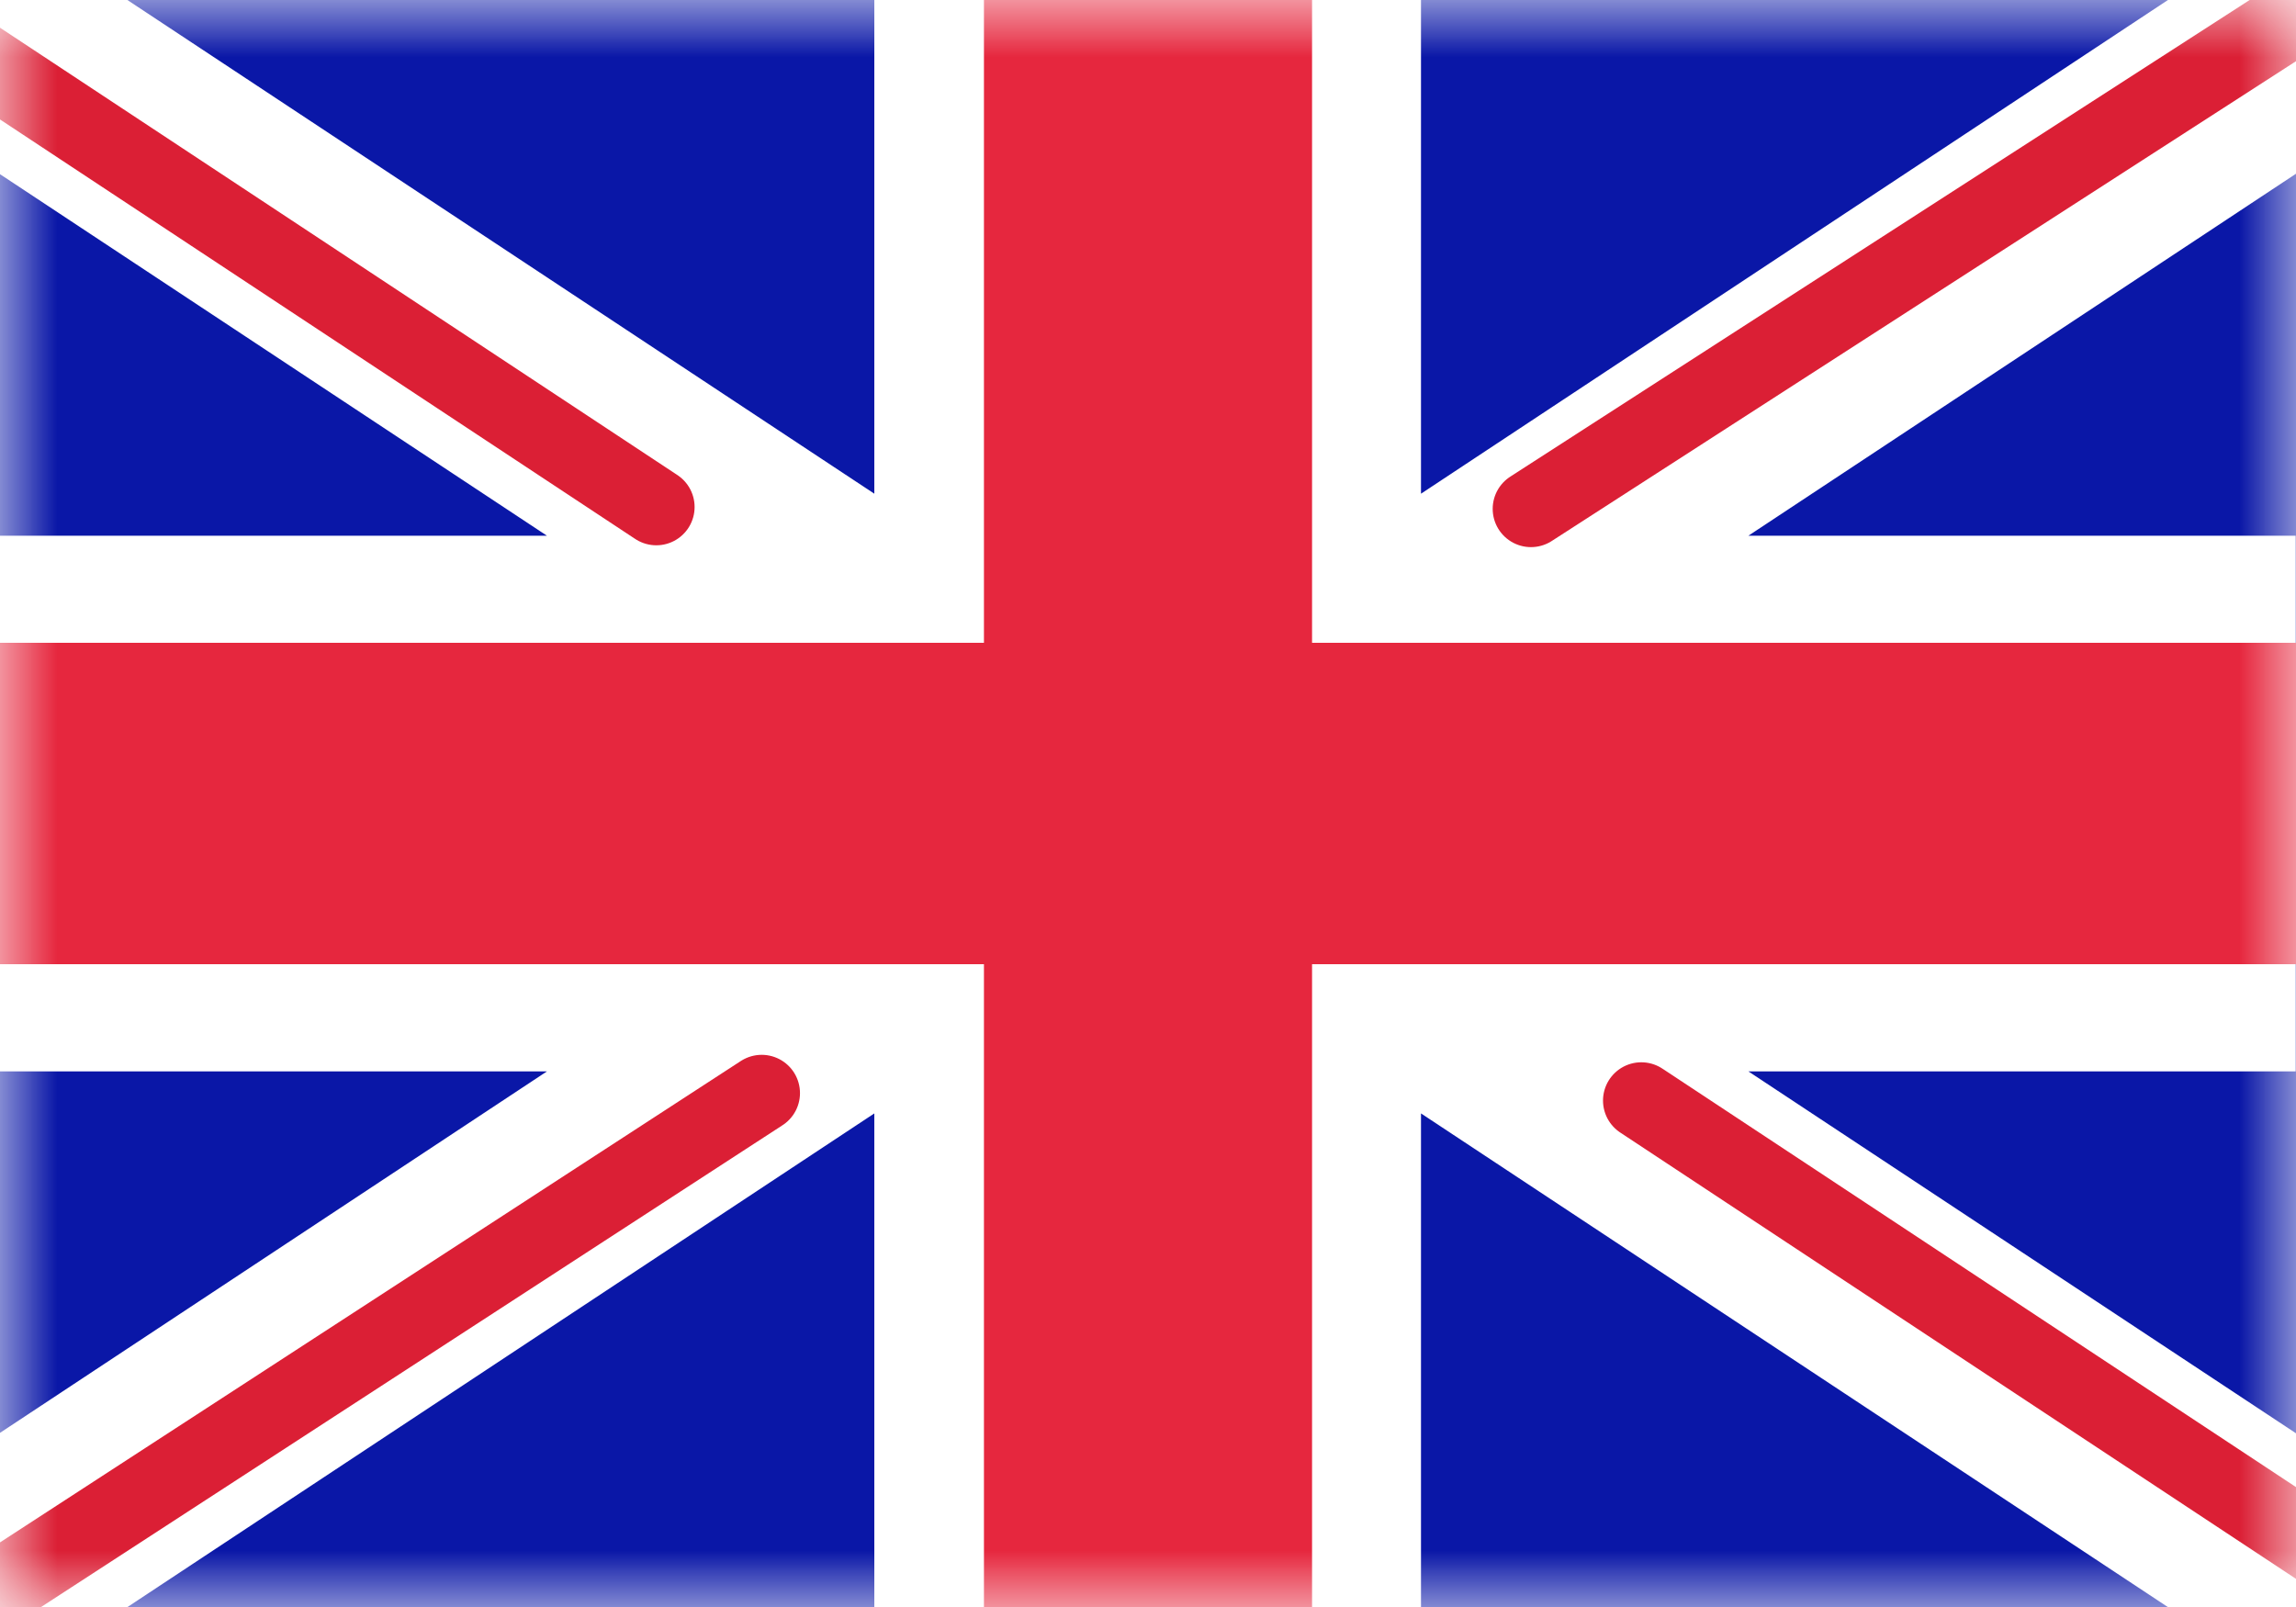 <svg width="20" height="14" viewBox="0 0 20 14" fill="none" xmlns="http://www.w3.org/2000/svg">
<rect width="20" height="14" fill="white"/>
<mask id="mask0_39_78" style="mask-type:luminance" maskUnits="userSpaceOnUse" x="0" y="0" width="20" height="14">
<rect width="20" height="14" fill="white"/>
</mask>
<g mask="url(#mask0_39_78)">
<rect width="20" height="14" fill="#0A17A7"/>
<path fill-rule="evenodd" clip-rule="evenodd" d="M-0.919 -1.341L7.616 4.301V-0.933H12.378V4.301L20.913 -1.341L21.978 0.206L15.23 4.667H19.997V9.334H15.23L21.978 13.794L20.913 15.342L12.378 9.7V14.934H7.616V9.7L-0.919 15.342L-1.984 13.794L4.764 9.334H-0.003V4.667H4.764L-1.984 0.206L-0.919 -1.341Z" fill="white"/>
<path d="M13.336 4.433L22.383 -1.4" stroke="#DB1F35" stroke-width="0.667" stroke-linecap="round"/>
<path d="M14.297 9.588L22.407 14.945" stroke="#DB1F35" stroke-width="0.667" stroke-linecap="round"/>
<path d="M5.717 4.417L-2.742 -1.17" stroke="#DB1F35" stroke-width="0.667" stroke-linecap="round"/>
<path d="M6.635 9.523L-2.742 15.617" stroke="#DB1F35" stroke-width="0.667" stroke-linecap="round"/>
<path fill-rule="evenodd" clip-rule="evenodd" d="M0 8.4H8.571V14H11.429V8.4H20V5.6H11.429V0H8.571V5.6H0V8.4Z" fill="#E6273E"/>
</g>
</svg>
